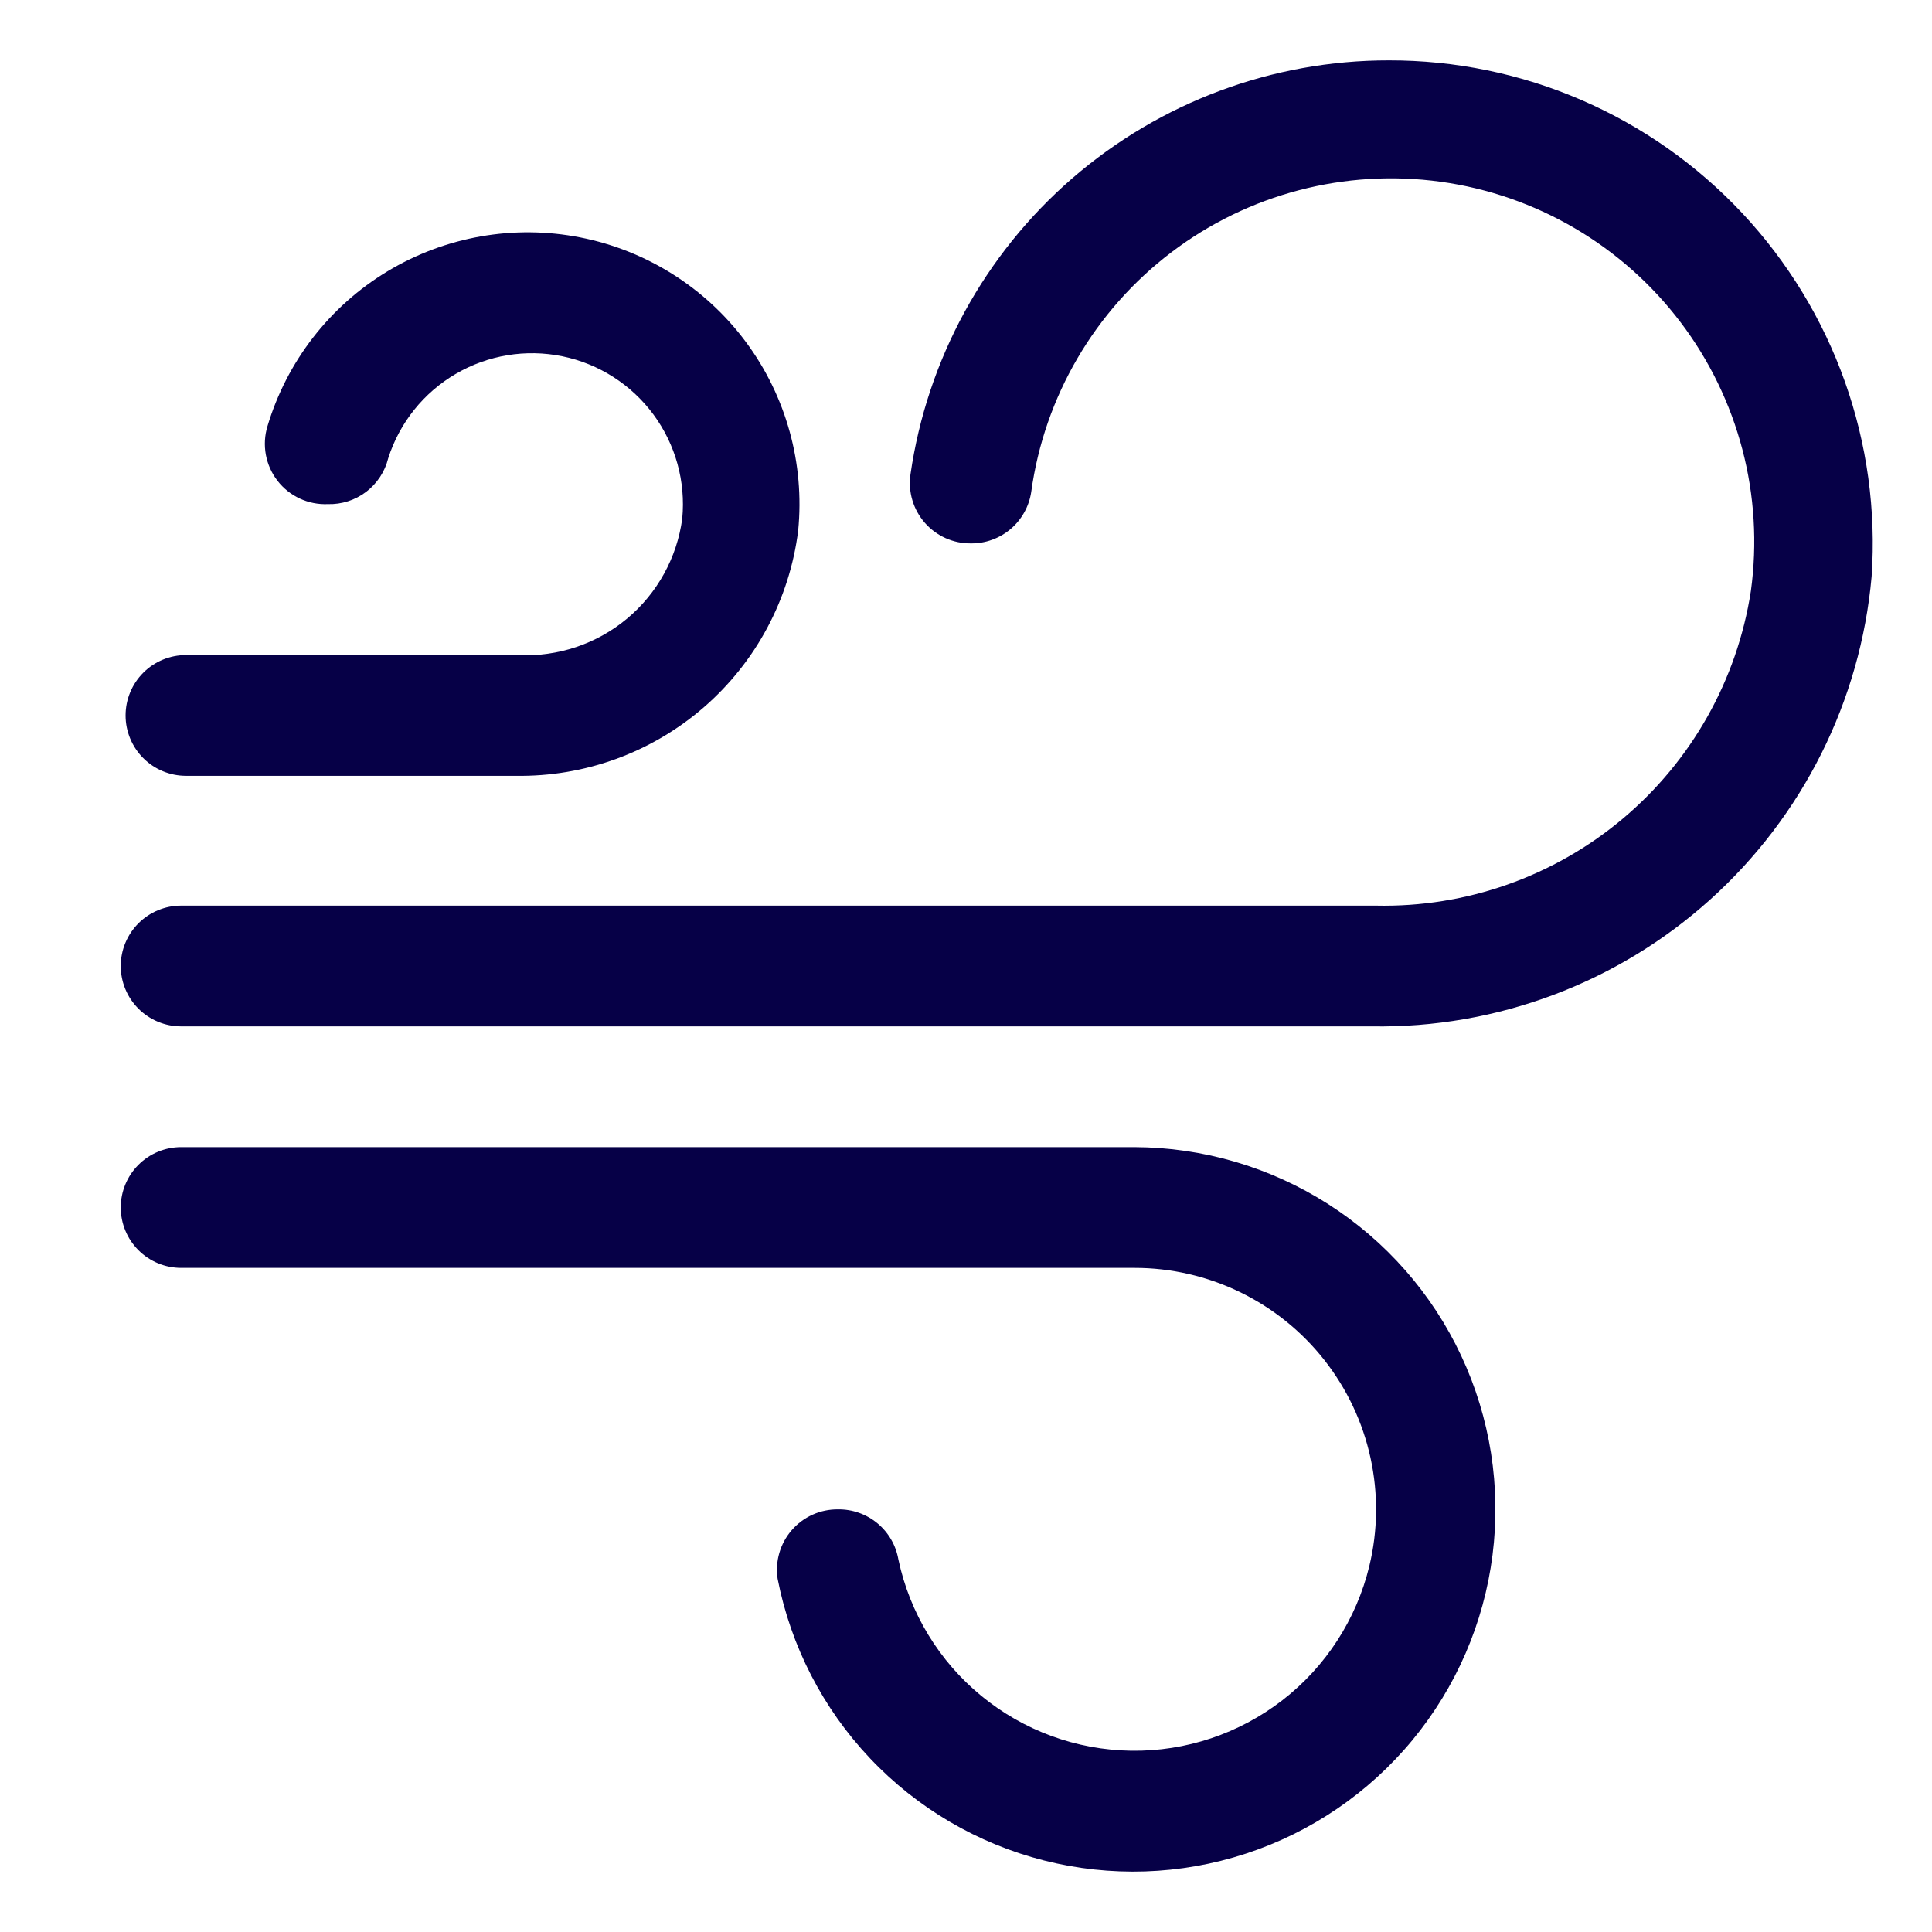 <svg width="64" height="64" viewBox="0 0 64 64" fill="none" xmlns="http://www.w3.org/2000/svg">
<path d="M46 2C42.151 1.999 38.431 3.386 35.521 5.906C32.612 8.426 30.709 11.91 30.16 15.72C30.12 16.005 30.141 16.296 30.224 16.572C30.306 16.848 30.447 17.102 30.637 17.319C30.827 17.535 31.061 17.708 31.324 17.826C31.587 17.944 31.872 18.003 32.16 18C32.642 18.006 33.11 17.836 33.478 17.524C33.845 17.212 34.088 16.777 34.16 16.3C34.595 13.139 36.268 10.28 38.811 8.352C41.354 6.424 44.559 5.585 47.72 6.02C50.881 6.455 53.74 8.128 55.668 10.671C57.596 13.214 58.435 16.419 58 19.58C57.545 22.527 56.034 25.209 53.75 27.126C51.465 29.043 48.562 30.064 45.58 30H6C5.47 30 4.961 30.211 4.586 30.586C4.211 30.961 4 31.47 4 32C4 32.531 4.211 33.039 4.586 33.414C4.961 33.789 5.47 34 6 34H45.44C49.572 34.067 53.576 32.568 56.648 29.804C59.72 27.04 61.632 23.216 62 19.1C62.151 16.908 61.849 14.709 61.113 12.639C60.377 10.569 59.222 8.673 57.721 7.068C56.22 5.464 54.405 4.186 52.388 3.314C50.371 2.442 48.197 1.995 46 2Z" fill="#060047"/>
<path d="M37.58 38H6C5.47 38 4.961 38.211 4.586 38.586C4.211 38.961 4 39.47 4 40C4 40.53 4.211 41.039 4.586 41.414C4.961 41.789 5.47 42 6 42H37.58C38.791 41.999 39.986 42.274 41.075 42.802C42.165 43.331 43.12 44.099 43.869 45.051C44.618 46.002 45.142 47.111 45.4 48.294C45.658 49.477 45.645 50.703 45.36 51.88C44.933 53.642 43.92 55.207 42.487 56.318C41.053 57.429 39.285 58.021 37.472 57.995C35.659 57.97 33.908 57.329 32.507 56.178C31.106 55.027 30.137 53.434 29.76 51.66C29.679 51.19 29.433 50.765 29.066 50.461C28.7 50.157 28.236 49.993 27.76 50C27.47 49.997 27.183 50.056 26.918 50.175C26.654 50.294 26.418 50.469 26.228 50.688C26.038 50.906 25.898 51.164 25.817 51.442C25.736 51.721 25.716 52.013 25.76 52.3C26.196 54.531 27.256 56.592 28.818 58.244C30.379 59.896 32.378 61.07 34.581 61.63C36.784 62.19 39.101 62.113 41.262 61.407C43.423 60.702 45.339 59.397 46.787 57.645C48.235 55.893 49.156 53.766 49.442 51.511C49.728 49.256 49.368 46.966 48.403 44.908C47.439 42.849 45.909 41.107 43.993 39.884C42.077 38.662 39.853 38.008 37.58 38Z" fill="#060047"/>
<path d="M17.18 21.7H6.16C5.63 21.7 5.121 21.91 4.746 22.285C4.371 22.66 4.16 23.169 4.16 23.7C4.16 24.23 4.371 24.739 4.746 25.114C5.121 25.489 5.63 25.7 6.16 25.7H17.08C19.367 25.737 21.587 24.929 23.314 23.431C25.041 21.932 26.155 19.849 26.44 17.58C26.66 15.353 26.042 13.124 24.708 11.328C23.373 9.531 21.417 8.297 19.222 7.865C17.026 7.433 14.748 7.834 12.832 8.99C10.917 10.147 9.501 11.976 8.86 14.12C8.767 14.425 8.749 14.749 8.807 15.064C8.865 15.378 8.997 15.674 9.193 15.927C9.389 16.18 9.642 16.381 9.933 16.516C10.223 16.651 10.541 16.713 10.86 16.7C11.317 16.713 11.765 16.569 12.129 16.293C12.492 16.016 12.751 15.623 12.86 15.18C13.236 14.004 14.032 13.009 15.097 12.386C16.162 11.762 17.42 11.555 18.629 11.803C19.838 12.051 20.912 12.738 21.645 13.73C22.378 14.723 22.718 15.951 22.6 17.18C22.426 18.475 21.773 19.657 20.77 20.494C19.766 21.331 18.485 21.761 17.18 21.7Z" fill="#060047"/>
</svg>
